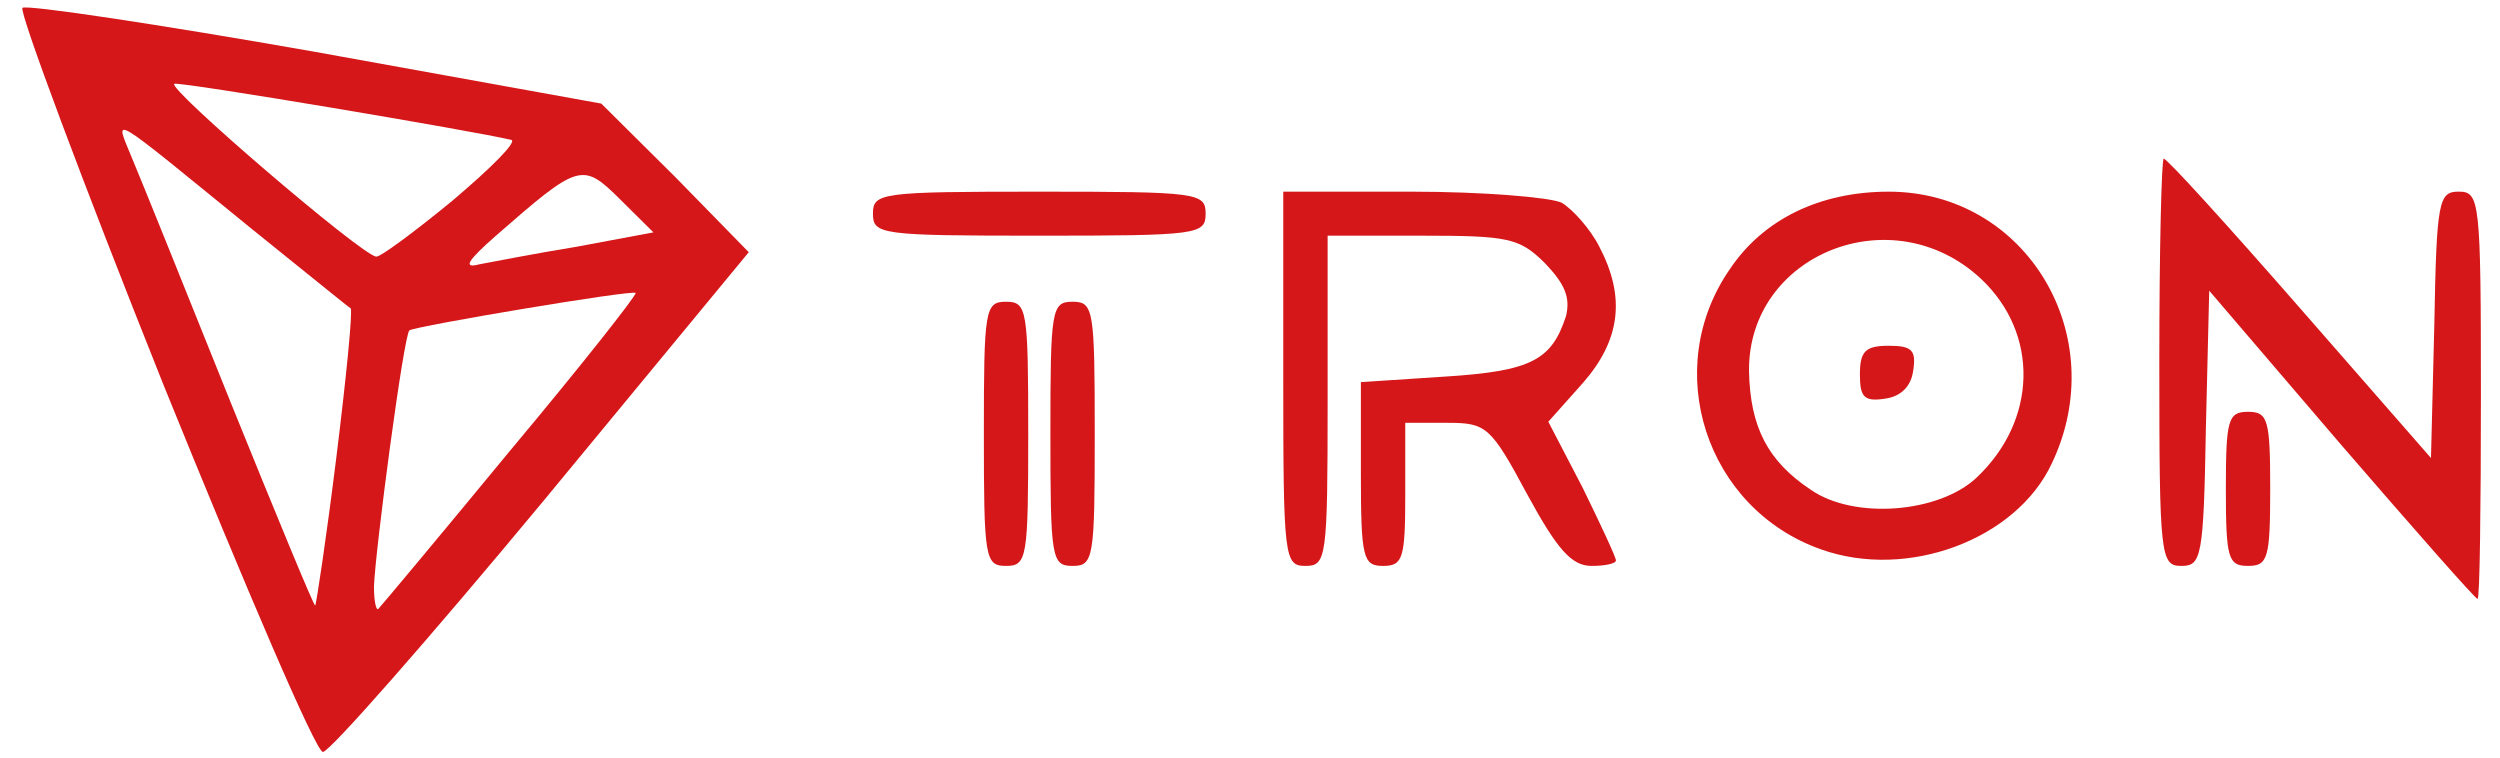 <svg width="99" height="30" viewBox="0 0 99 30" fill="none" xmlns="http://www.w3.org/2000/svg">
<path d="M6.465 15.218C3.26 7.197 0.757 0.484 0.888 0.31C1.064 0.179 6.29 0.964 12.481 2.054L23.811 4.102L26.753 7.023L29.651 9.987L21.483 19.882C16.96 25.331 13.052 29.777 12.789 29.777C12.525 29.82 9.715 23.238 6.465 15.218ZM13.316 18.138C13.711 14.956 13.974 12.297 13.886 12.21C13.799 12.167 12.042 10.728 9.978 9.072C4.138 4.32 4.533 4.538 5.236 6.282C5.587 7.11 7.343 11.469 9.144 15.959C10.944 20.405 12.437 24.023 12.481 23.979C12.525 23.936 12.92 21.32 13.316 18.138ZM20.21 17.833C23.02 14.477 25.216 11.687 25.172 11.6C25.041 11.469 16.477 12.908 16.214 13.082C15.994 13.213 14.853 21.843 14.809 23.238C14.809 23.805 14.896 24.197 14.984 24.11C15.072 24.023 17.444 21.19 20.21 17.833ZM22.845 9.769L25.875 9.202L24.557 7.895C23.064 6.413 22.933 6.456 19.639 9.333C18.497 10.336 18.322 10.641 18.98 10.467C19.463 10.379 21.22 10.031 22.845 9.769ZM17.927 7.938C19.42 6.674 20.474 5.628 20.254 5.541C18.805 5.192 7.168 3.231 6.904 3.318C6.553 3.449 14.326 10.118 14.896 10.161C15.028 10.205 16.39 9.202 17.927 7.938Z" fill="#D61719"/>
<path d="M92.71 17.615L87.485 11.512L87.353 16.961C87.265 22.061 87.177 22.41 86.387 22.41C85.553 22.41 85.509 22.061 85.509 14.346C85.509 9.9 85.597 6.282 85.684 6.282C85.816 6.282 88.231 8.941 91.086 12.21L96.267 18.138L96.399 12.864C96.487 7.938 96.575 7.589 97.365 7.589C98.2 7.589 98.244 7.938 98.244 15.653C98.244 20.1 98.2 23.718 98.112 23.718C98.024 23.718 95.609 20.971 92.71 17.615Z" fill="#D61719"/>
<path d="M38.961 17.18C38.961 12.254 39.005 11.949 39.839 11.949C40.673 11.949 40.718 12.254 40.718 17.18C40.718 22.105 40.673 22.41 39.839 22.41C39.005 22.41 38.961 22.105 38.961 17.18Z" fill="#D61719"/>
<path d="M41.596 17.18C41.596 12.254 41.64 11.949 42.474 11.949C43.308 11.949 43.352 12.254 43.352 17.18C43.352 22.105 43.308 22.41 42.474 22.41C41.64 22.41 41.596 22.105 41.596 17.18Z" fill="#D61719"/>
<path d="M50.817 15V7.59H55.911C58.678 7.59 61.356 7.808 61.84 8.026C62.279 8.287 62.981 9.072 63.333 9.769C64.386 11.774 64.167 13.475 62.674 15.175L61.313 16.7L62.674 19.316C63.377 20.754 63.991 22.062 63.991 22.192C63.991 22.323 63.552 22.41 63.025 22.41C62.235 22.41 61.664 21.756 60.478 19.577C59.029 16.875 58.853 16.744 57.316 16.744H55.648V19.577C55.648 22.105 55.56 22.41 54.77 22.41C53.979 22.41 53.891 22.105 53.891 18.749V15.131L57.229 14.913C60.654 14.695 61.444 14.259 62.015 12.515C62.191 11.774 61.971 11.251 61.181 10.423C60.171 9.421 59.732 9.333 56.306 9.333H52.574V15.872C52.574 22.105 52.53 22.41 51.696 22.41C50.861 22.41 50.817 22.105 50.817 15Z" fill="#D61719"/>
<path d="M72.115 21.756C67.548 20.144 65.748 14.608 68.514 10.641C69.832 8.68 72.071 7.59 74.794 7.59C80.239 7.59 83.664 13.3 81.249 18.357C79.844 21.364 75.54 22.977 72.115 21.756ZM78.263 18.923C80.678 16.657 80.766 13.213 78.439 11.033C74.925 7.764 69.217 10.075 69.261 14.695C69.305 16.918 70.007 18.269 71.72 19.403C73.432 20.58 76.77 20.318 78.263 18.923Z" fill="#D61719"/>
<path d="M73.652 14.826C73.652 13.91 73.872 13.692 74.794 13.692C75.716 13.692 75.892 13.867 75.76 14.695C75.672 15.305 75.277 15.697 74.662 15.785C73.828 15.915 73.652 15.741 73.652 14.826Z" fill="#D61719"/>
<path d="M88.144 19.359C88.144 16.613 88.231 16.308 89.022 16.308C89.812 16.308 89.9 16.613 89.9 19.359C89.9 22.105 89.812 22.41 89.022 22.41C88.231 22.41 88.144 22.105 88.144 19.359Z" fill="#D61719"/>
<path d="M34.569 8.462C34.569 7.633 34.877 7.59 41.156 7.59C47.436 7.59 47.743 7.633 47.743 8.462C47.743 9.29 47.436 9.333 41.156 9.333C34.877 9.333 34.569 9.29 34.569 8.462Z" fill="#D61719"/>
</svg>
